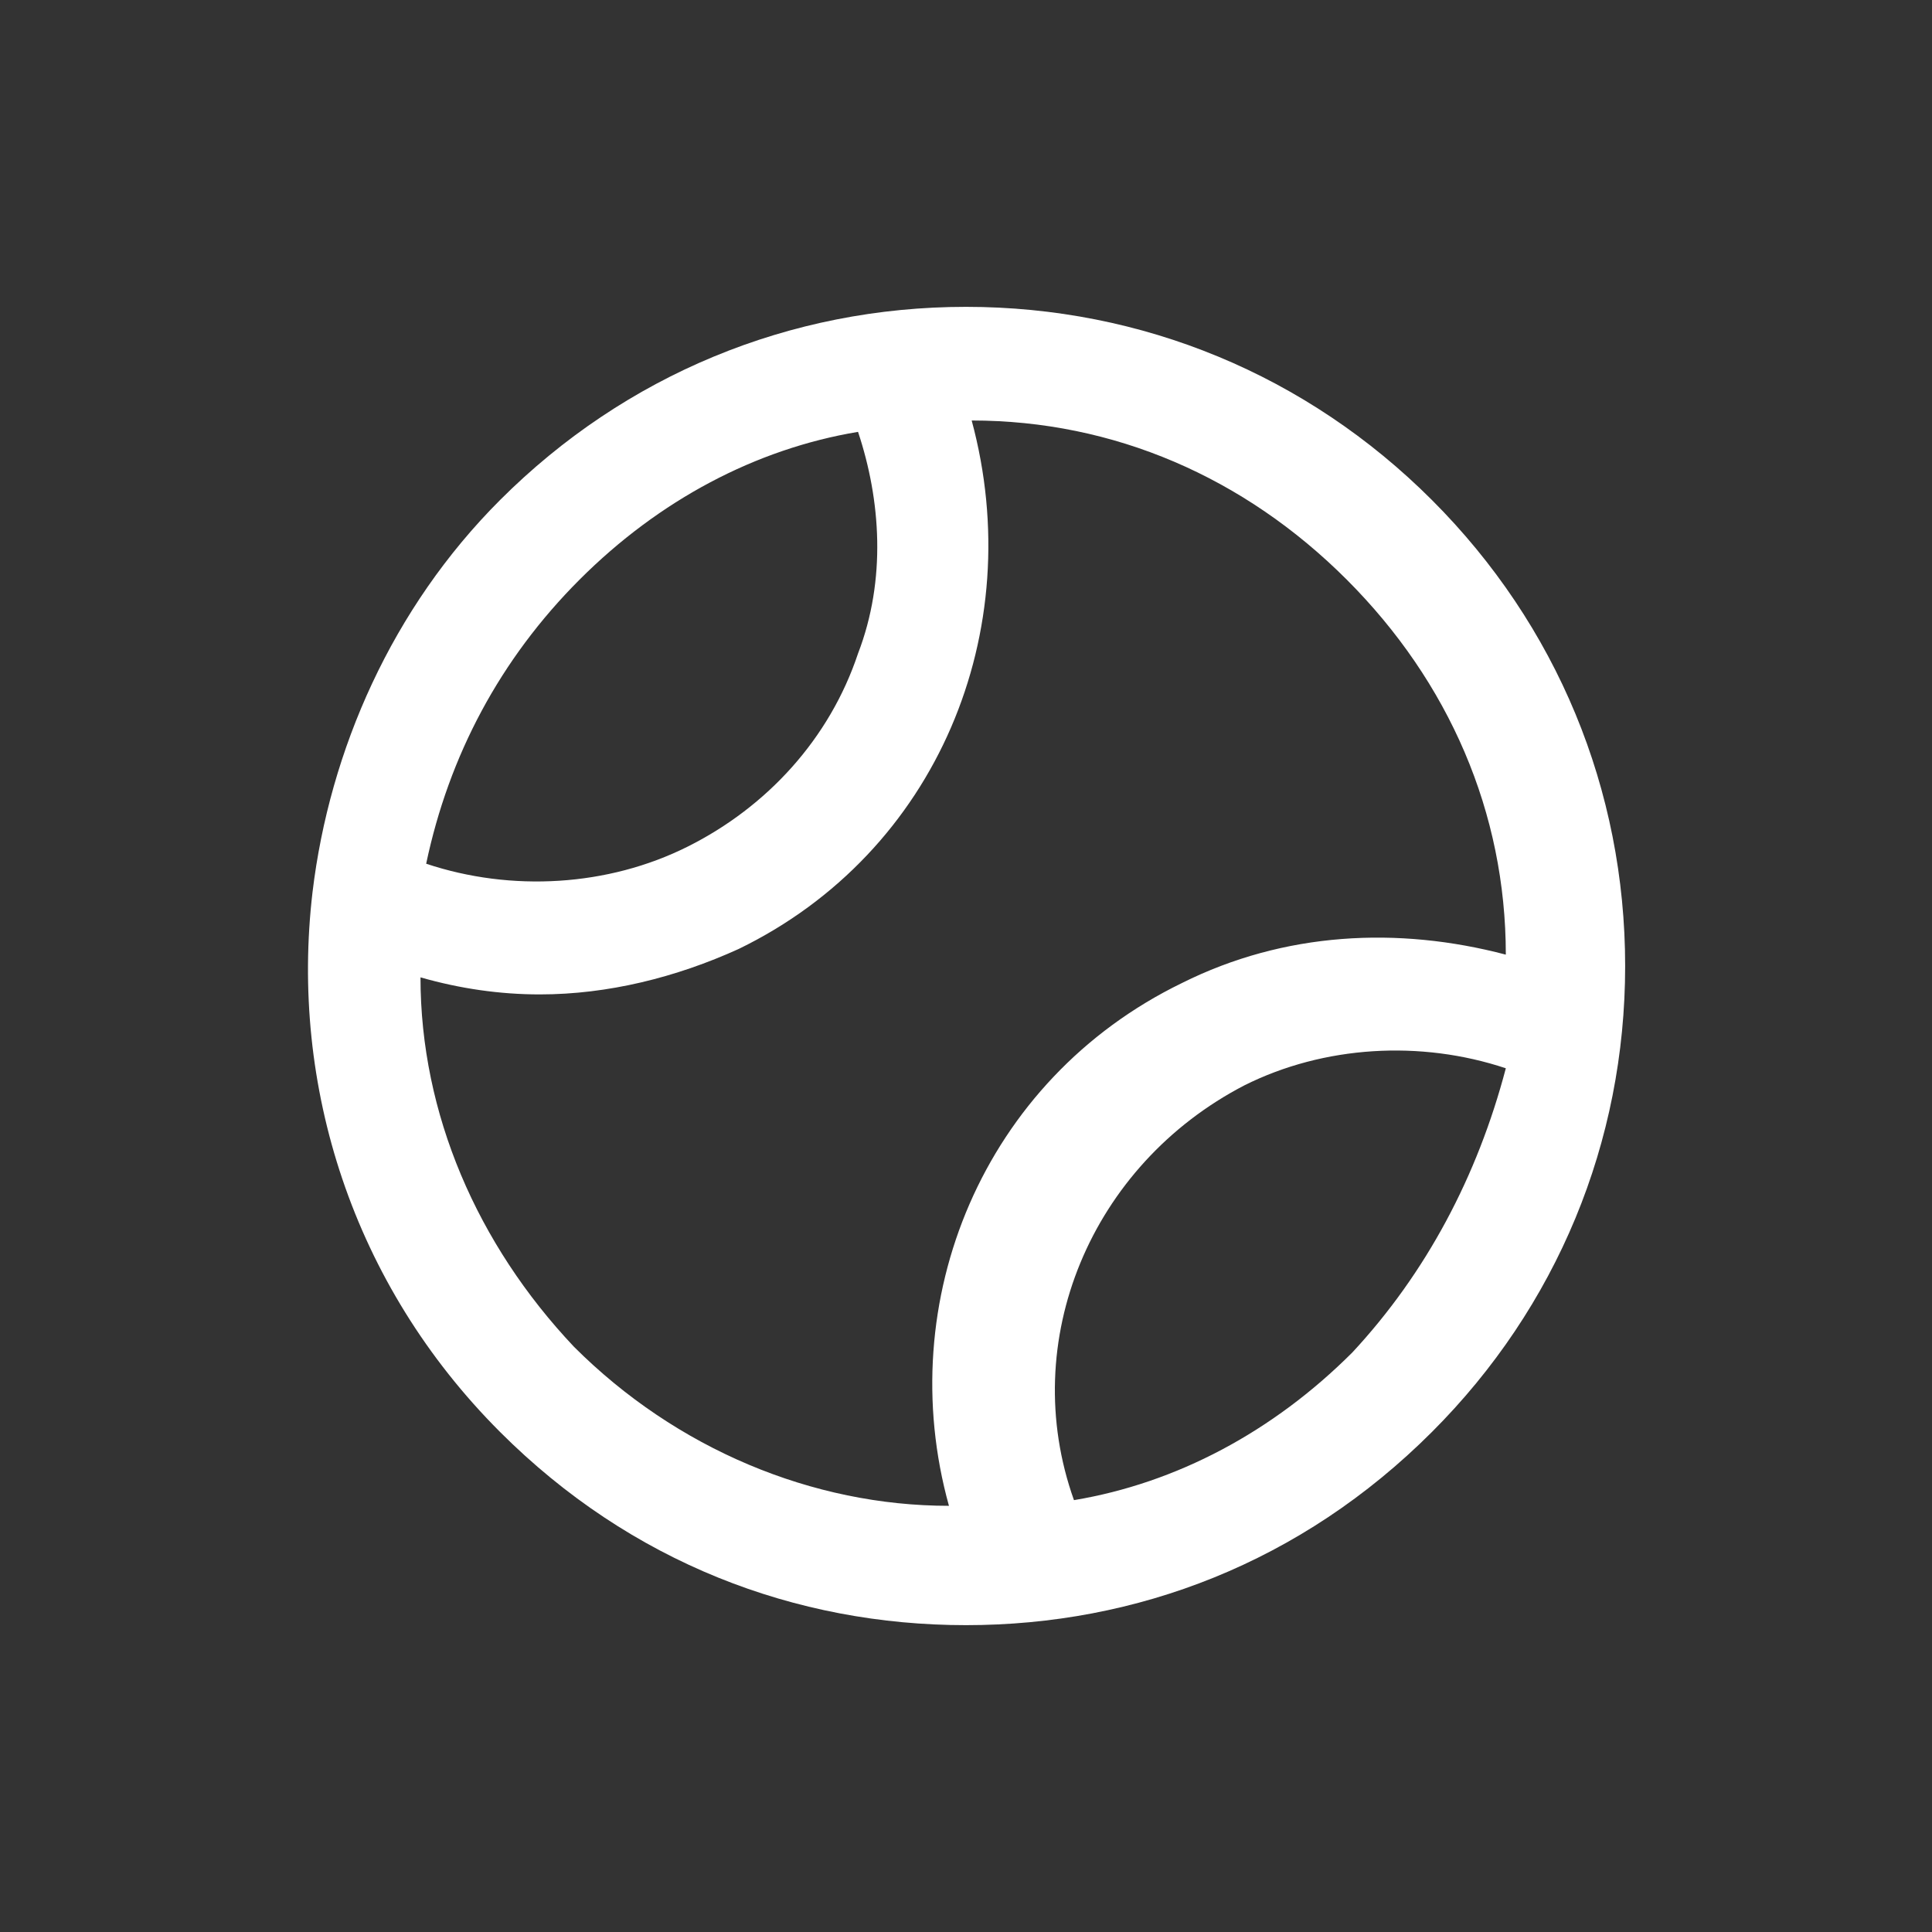 <?xml version="1.0" encoding="utf-8"?>
<!-- Generator: Adobe Illustrator 23.0.3, SVG Export Plug-In . SVG Version: 6.00 Build 0)  -->
<svg version="1.1" id="Layer_1" xmlns="http://www.w3.org/2000/svg" xmlns:xlink="http://www.w3.org/1999/xlink" x="0px" y="0px"
	 viewBox="0 0 34 34" style="enable-background:new 0 0 34 34;" xml:space="preserve">
<rect x="0" y="0" width="34" height="34" fill="#333333" stroke="none"/>
<style type="text/css">
	.st0{fill:#FFFFFF;}
</style>
<path class="st0" d="M25.2,8.8C23,6.6,20.1,5.4,17,5.4c-3.1,0-6,1.2-8.2,3.4c-1.9,1.9-3,4.4-3.3,6.9c0,0,0,0,0,0
	c-0.4,3.4,0.7,6.9,3.3,9.5c2.3,2.3,5.2,3.4,8.2,3.4c3,0,5.9-1.1,8.2-3.4c2.2-2.2,3.4-5.1,3.4-8.2S27.4,11,25.2,8.8z M10.2,10.2
	c1.4-1.4,3.1-2.3,4.9-2.6c0.4,1.2,0.5,2.6,0,3.9c-0.5,1.5-1.6,2.7-3,3.4c-1.4,0.7-3.1,0.8-4.6,0.3C7.9,13.3,8.8,11.6,10.2,10.2z
	 M7.4,17.2c0.7,0.2,1.4,0.3,2.1,0.3c1.2,0,2.4-0.3,3.5-0.8c3.5-1.7,5.1-5.6,4.1-9.3c2.5,0,4.8,1,6.6,2.8c1.8,1.8,2.8,4.1,2.8,6.6
	c-1.9-0.5-3.9-0.4-5.7,0.5c-3.5,1.7-5.1,5.6-4.1,9.2c-2.4,0-4.8-1-6.6-2.8C8.4,21.9,7.4,19.6,7.4,17.2z M23.8,23.8
	c-1.4,1.4-3.1,2.3-4.9,2.6c-1-2.8,0.3-5.9,3-7.3c1.4-0.7,3.1-0.8,4.6-0.3C26,20.7,25.1,22.4,23.8,23.8z"/>
</svg>
